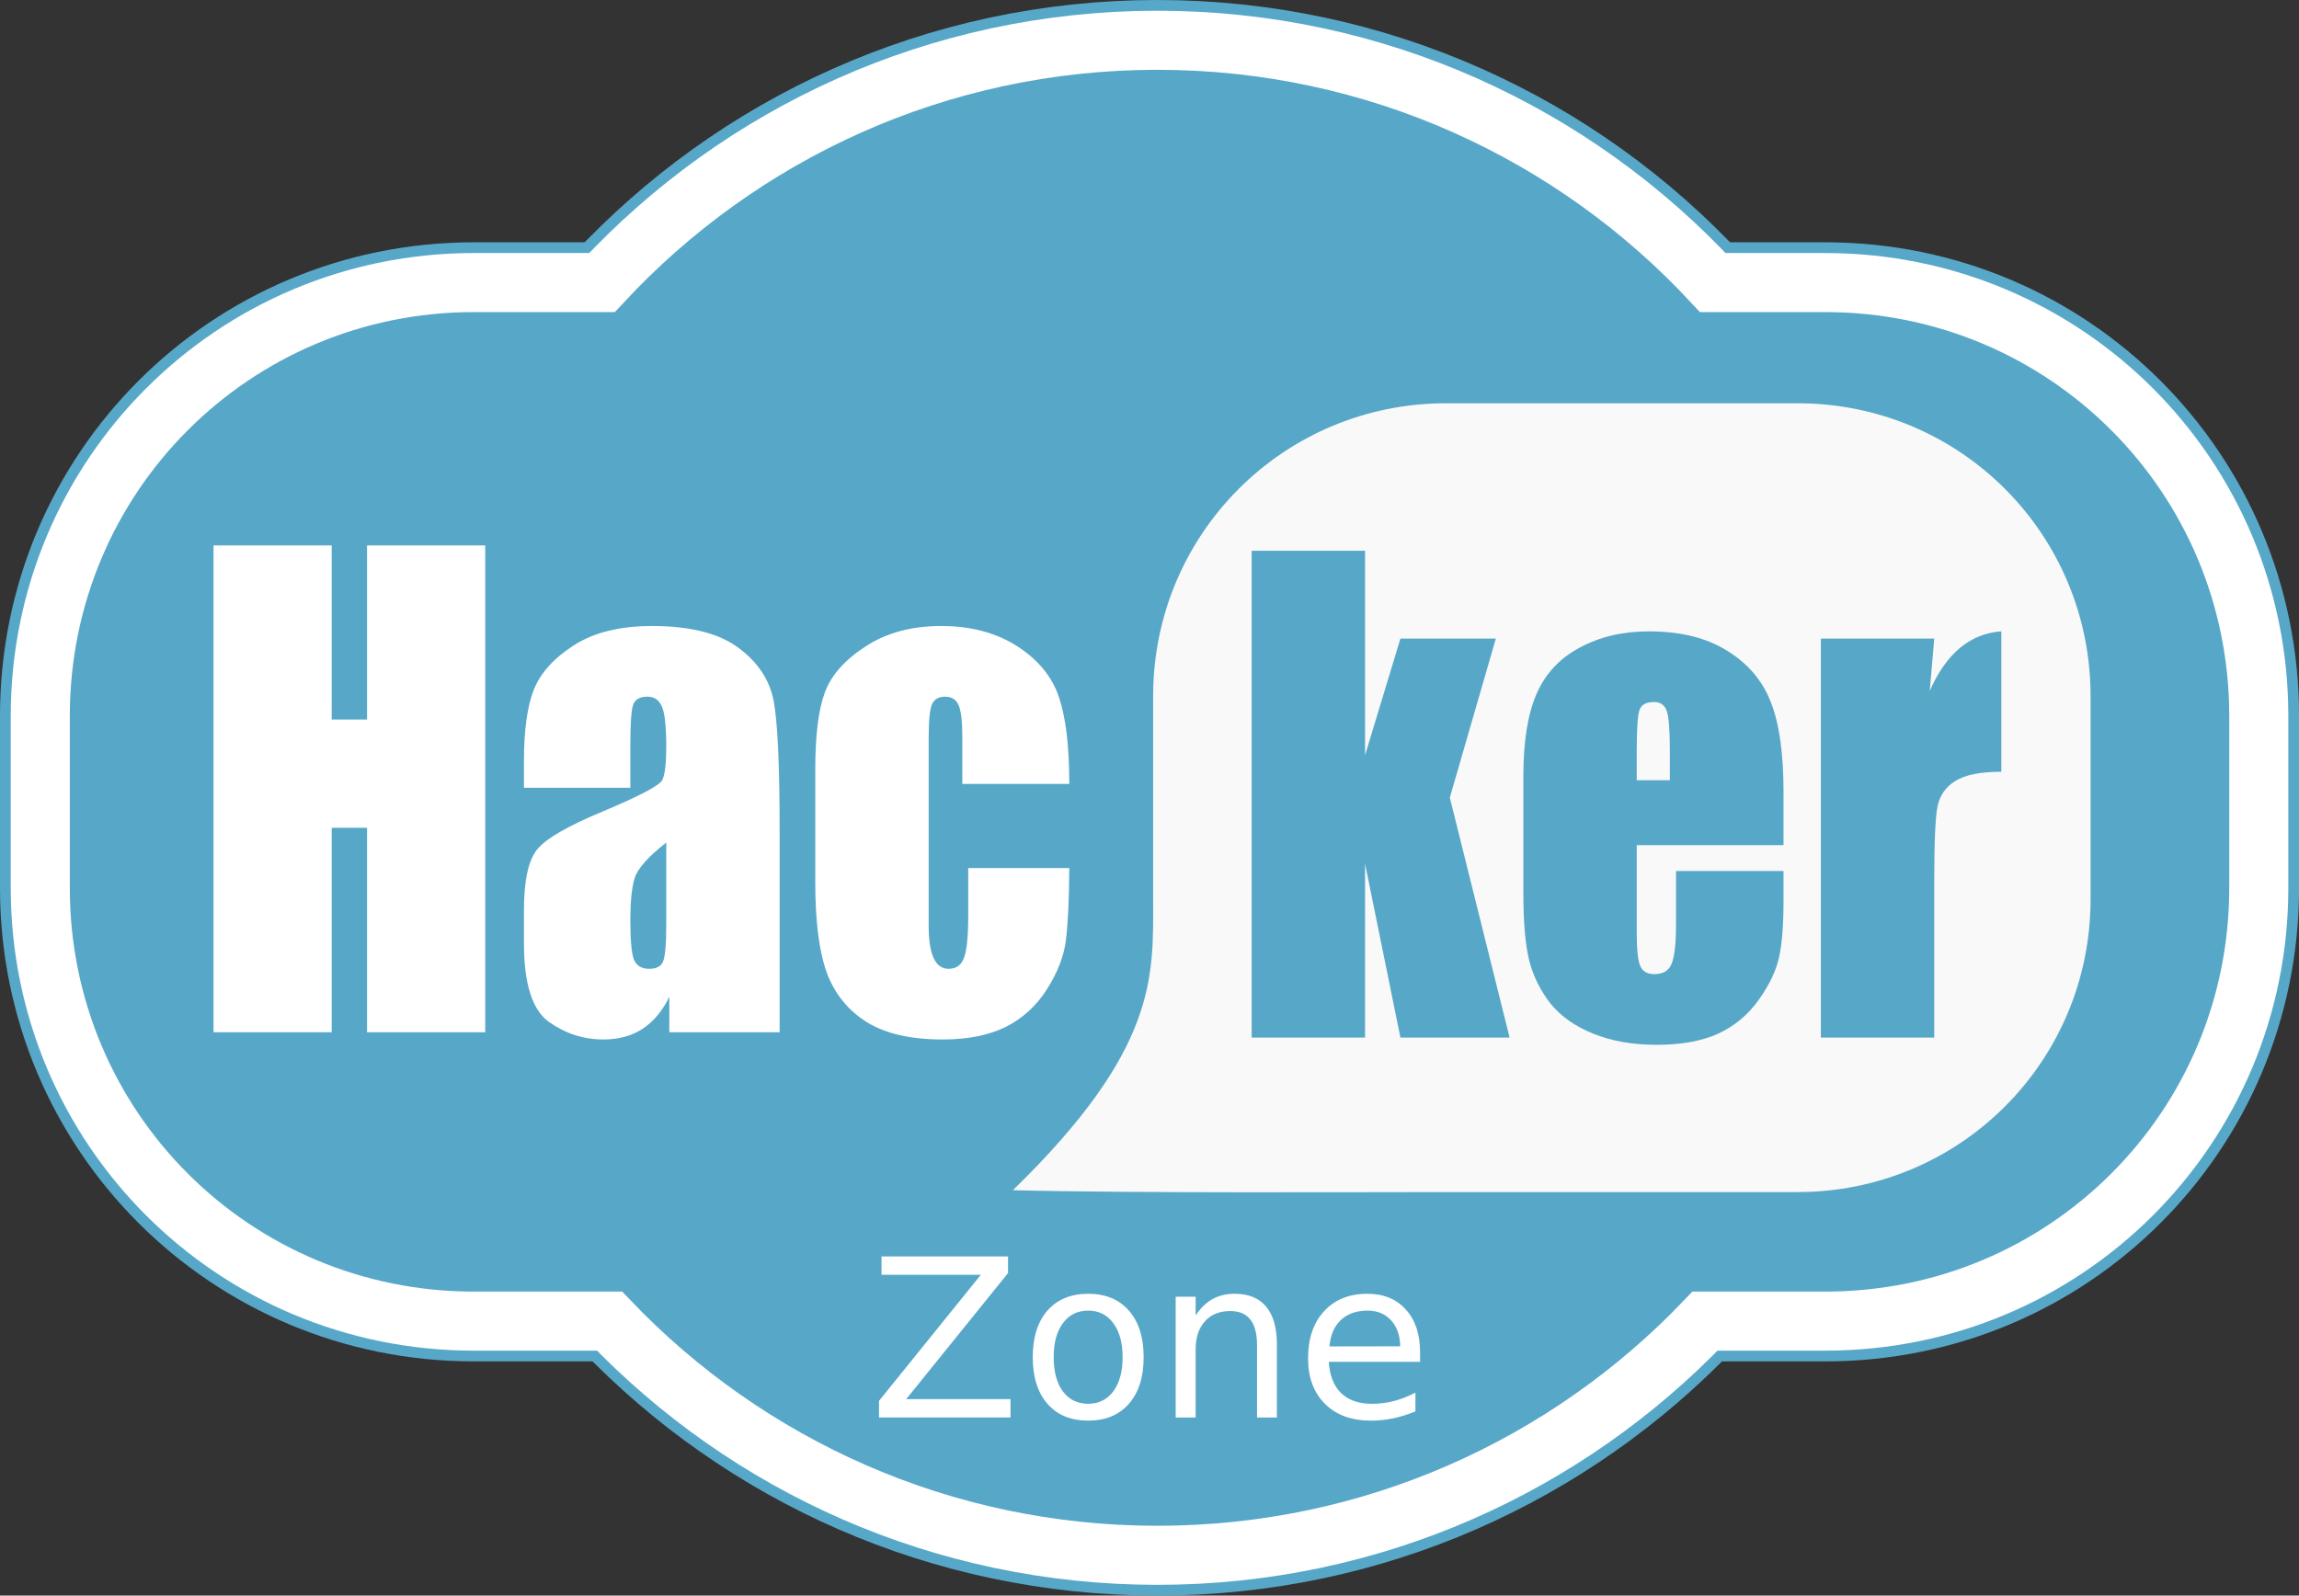 <?xml version="1.0" encoding="UTF-8" standalone="no"?>
<!-- Created with Inkscape (http://www.inkscape.org/) -->

<svg
   xmlns:dc="http://purl.org/dc/elements/1.1/"
   xmlns:cc="http://creativecommons.org/ns#"
   xmlns:rdf="http://www.w3.org/1999/02/22-rdf-syntax-ns#"
   xmlns:svg="http://www.w3.org/2000/svg"
   xmlns="http://www.w3.org/2000/svg"
   xmlns:xlink="http://www.w3.org/1999/xlink"
   xmlns:sodipodi="http://sodipodi.sourceforge.net/DTD/sodipodi-0.dtd"
   xmlns:inkscape="http://www.inkscape.org/namespaces/inkscape"
   width="428.094"
   height="297.188"
   id="svg7122"
   version="1.1"
   inkscape:version="0.48.3.1 r9886"
   sodipodi:docname="hackerzone.svg">
  <rect width="100%" height="100%" fill="#333333" stroke="none"/>
  <defs
     id="defs7124">
    <linearGradient
       inkscape:collect="always"
       xlink:href="#linearGradient7893"
       id="linearGradient7926"
       gradientUnits="userSpaceOnUse"
       x1="-173.053"
       y1="930.892"
       x2="-188.029"
       y2="659.664" />
    <linearGradient
       inkscape:collect="always"
       id="linearGradient7893">
      <stop
         style="stop-color:#000000;stop-opacity:1;"
         offset="0"
         id="stop7895" />
      <stop
         style="stop-color:#333333;stop-opacity:1"
         offset="1"
         id="stop7897" />
    </linearGradient>
    <linearGradient
       inkscape:collect="always"
       xlink:href="#linearGradient7893"
       id="linearGradient7229"
       gradientUnits="userSpaceOnUse"
       x1="-173.053"
       y1="930.892"
       x2="-188.029"
       y2="659.664" />
  </defs>
  <sodipodi:namedview
     id="base"
     pagecolor="#ffffff"
     bordercolor="#666666"
     borderopacity="1.0"
     inkscape:pageopacity="0.0"
     inkscape:pageshadow="2"
     inkscape:zoom="0.7"
     inkscape:cx="292.30532"
     inkscape:cy="158.44648"
     inkscape:document-units="px"
     inkscape:current-layer="layer1"
     showgrid="false"
     fit-margin-top="0"
     fit-margin-left="0"
     fit-margin-right="0"
     fit-margin-bottom="0"
     inkscape:window-width="1440"
     inkscape:window-height="853"
     inkscape:window-x="0"
     inkscape:window-y="60"
     inkscape:window-maximized="1" />
  <g
     inkscape:label="Camada 1"
     inkscape:groupmode="layer"
     id="layer1"
     transform="translate(-220.232,-306.626)"
     style="display:inline">
    <path
       style="color:#000000;fill:#57a8cf;fill-opacity:0.941;fill-rule:nonzero;stroke:#57a8c8;stroke-width:15;stroke-miterlimit:4;stroke-opacity:1;stroke-dasharray:none;marker:none;visibility:visible;display:inline;overflow:visible;enable-background:accumulate"
       d="m 435.746,314.126 c -40.856,0 -77.656,17.378 -103.423,45.129 l -23.854,0 c -44.726,0 -80.738,36.012 -80.738,80.738 l 0,32 c 0,44.726 36.012,80.704 80.738,80.704 l 25.263,0 c 25.69,26.872 61.901,43.617 102.014,43.617 40.112,0 76.289,-16.745 101.979,-43.617 l 22.376,0 c 44.726,0 80.738,-35.977 80.738,-80.704 l 0,-32 c 0,-44.726 -36.012,-80.738 -80.738,-80.738 l -20.932,0 c -25.768,-27.756 -62.563,-45.129 -103.423,-45.129 z"
       id="path7095"
       inkscape:connector-curvature="0"
       inkscape:export-filename="/home/slopjong/workspaces/openspace/jsonlintdotcom/g4222.png"
       inkscape:export-xdpi="21.02"
       inkscape:export-ydpi="21.02" />
    <path
       style="color:#000000;fill:#000000;fill-opacity:1;fill-rule:nonzero;stroke:#000000;stroke-width:15;stroke-miterlimit:4;stroke-opacity:1;stroke-dasharray:none;marker:none;visibility:visible;display:inline;overflow:visible;enable-background:accumulate"
       d="m 489.506,381.738 65.459,0 c 30.22,0 54.55,24.329 54.55,54.55 l 0,37.821 c 0,30.22 -24.329,54.55 -54.55,54.55 l -65.459,0 c -15.883,0 -58.739,0.222 -80.662,-0.351 27.091,-26.378 26.112,-39.861 26.112,-54.198 l 0,-37.821 c 0,-30.22 24.329,-54.55 54.55,-54.55 z"
       id="path7097"
       inkscape:connector-curvature="0"
       sodipodi:nodetypes="sssssscsss"
       inkscape:export-filename="/home/slopjong/workspaces/openspace/jsonlintdotcom/g4222.png"
       inkscape:export-xdpi="21.02"
       inkscape:export-ydpi="21.02" />
    <path
       inkscape:connector-curvature="0"
       id="path7260"
       style="font-size:110.8px;font-style:normal;font-variant:normal;font-weight:normal;font-stretch:condensed;text-align:start;line-height:125%;letter-spacing:0px;word-spacing:0px;writing-mode:lr-tb;text-anchor:start;fill:#000000;fill-opacity:1;stroke:#000000;stroke-width:15;stroke-miterlimit:4;stroke-opacity:1;font-family:Impact;-inkscape-font-specification:Impact Condensed"
       d="m 310.585,408.218 0,90.674 -22.002,0 0,-38.084 -6.585,0 0,38.084 -22.002,0 0,-90.674 22.002,0 0,32.428 6.585,0 0,-32.428 22.002,0"
       inkscape:export-filename="/home/slopjong/workspaces/openspace/jsonlintdotcom/g4222.png"
       inkscape:export-xdpi="21.02"
       inkscape:export-ydpi="21.02" />
    <path
       inkscape:connector-curvature="0"
       id="path7262"
       style="font-size:110.8px;font-style:normal;font-variant:normal;font-weight:normal;font-stretch:condensed;text-align:start;line-height:125%;letter-spacing:0px;word-spacing:0px;writing-mode:lr-tb;text-anchor:start;fill:#000000;fill-opacity:1;stroke:#000000;stroke-width:15;stroke-miterlimit:4;stroke-opacity:1;font-family:Impact;-inkscape-font-specification:Impact Condensed"
       d="m 337.604,453.359 -19.807,0 0,-4.985 c 0,-5.75 0.61,-10.174 1.829,-13.273 1.254,-3.136 3.745,-5.899 7.473,-8.289 3.728,-2.39 8.571,-3.584 14.529,-3.584 7.142,8e-5 12.525,1.363 16.149,4.088 3.623,2.688 5.801,6.011 6.533,9.969 0.732,3.92 1.097,12.023 1.097,24.307 l 0,37.3 -20.539,0 0,-6.609 c -1.289,2.651 -2.962,4.649 -5.017,5.993 -2.021,1.307 -4.442,1.96 -7.264,1.96 -3.693,0 -7.09,-1.101 -10.191,-3.304 -3.066,-2.24 -4.599,-7.113 -4.599,-14.618 l 0,-6.105 c 0,-5.563 0.819,-9.353 2.456,-11.369 1.638,-2.016 5.697,-4.368 12.177,-7.057 6.933,-2.912 10.644,-4.872 11.132,-5.881 0.488,-1.008 0.732,-3.062 0.732,-6.161 -3e-5,-3.883 -0.279,-6.403 -0.836,-7.561 -0.523,-1.195 -1.411,-1.792 -2.665,-1.792 -1.429,6e-5 -2.317,0.504 -2.665,1.512 -0.348,0.971 -0.523,3.528 -0.523,7.673 l 0,7.785 m 6.69,10.193 c -3.38,2.651 -5.348,4.873 -5.906,6.665 -0.523,1.792 -0.784,4.369 -0.784,7.729 -2e-5,3.846 0.226,6.329 0.679,7.449 0.488,1.12 1.428,1.68 2.822,1.68 1.324,10e-6 2.178,-0.429 2.561,-1.288 0.418,-0.896 0.627,-3.211 0.627,-6.945 l 0,-15.29"
       inkscape:export-filename="/home/slopjong/workspaces/openspace/jsonlintdotcom/g4222.png"
       inkscape:export-xdpi="21.02"
       inkscape:export-ydpi="21.02" />
    <path
       inkscape:connector-curvature="0"
       id="path7264"
       style="font-size:110.8px;font-style:normal;font-variant:normal;font-weight:normal;font-stretch:condensed;text-align:start;line-height:125%;letter-spacing:0px;word-spacing:0px;writing-mode:lr-tb;text-anchor:start;fill:#000000;fill-opacity:1;stroke:#000000;stroke-width:15;stroke-miterlimit:4;stroke-opacity:1;font-family:Impact;-inkscape-font-specification:Impact Condensed"
       d="m 419.341,452.631 -19.912,0 0,-8.569 c -4e-5,-2.987 -0.227,-5.003 -0.679,-6.049 -0.453,-1.083 -1.289,-1.624 -2.509,-1.624 -1.219,6e-5 -2.038,0.467 -2.456,1.4 -0.418,0.933 -0.627,3.024 -0.627,6.273 l 0,35.06 c -3e-5,2.651 0.314,4.649 0.941,5.993 0.627,1.307 1.55,1.96 2.77,1.96 1.428,10e-6 2.387,-0.691 2.874,-2.072 0.523,-1.381 0.784,-3.995 0.784,-7.841 l 0,-8.849 18.814,0 c -0.035,5.937 -0.244,10.398 -0.627,13.385 -0.348,2.95 -1.516,5.993 -3.502,9.129 -1.951,3.099 -4.512,5.451 -7.682,7.057 -3.171,1.568 -7.09,2.352 -11.759,2.352 -5.958,0 -10.679,-1.083 -14.163,-3.248 -3.484,-2.203 -5.958,-5.265 -7.421,-9.185 -1.428,-3.958 -2.143,-9.558 -2.143,-16.802 l 0,-21.114 c 0,-6.31 0.592,-11.07 1.777,-14.282 1.185,-3.211 3.711,-6.067 7.578,-8.569 3.867,-2.539 8.571,-3.808 14.111,-3.808 5.505,8e-5 10.208,1.251 14.111,3.752 3.902,2.502 6.498,5.657 7.787,9.465 1.289,3.808 1.934,9.204 1.934,16.186"
       inkscape:export-filename="/home/slopjong/workspaces/openspace/jsonlintdotcom/g4222.png"
       inkscape:export-xdpi="21.02"
       inkscape:export-ydpi="21.02" />
    <path
       inkscape:connector-curvature="0"
       id="path7267"
       style="font-size:110.8px;font-style:normal;font-variant:normal;font-weight:normal;font-stretch:condensed;text-align:start;line-height:125%;letter-spacing:0px;word-spacing:0px;writing-mode:lr-tb;text-anchor:start;fill:#000000;fill-opacity:1;stroke:#000000;stroke-width:15;stroke-miterlimit:4;stroke-opacity:1;font-family:Impact;-inkscape-font-specification:Impact Condensed"
       d="m 498.773,425.564 -8.571,29.627 11.132,44.693 -20.33,0 -6.585,-32.372 0,32.372 -21.114,0 0,-90.674 21.114,0 0,38.084 6.585,-21.73 17.769,0"
       inkscape:export-filename="/home/slopjong/workspaces/openspace/jsonlintdotcom/g4222.png"
       inkscape:export-xdpi="21.02"
       inkscape:export-ydpi="21.02" />
    <path
       inkscape:connector-curvature="0"
       id="path7269"
       style="font-size:110.8px;font-style:normal;font-variant:normal;font-weight:normal;font-stretch:condensed;text-align:start;line-height:125%;letter-spacing:0px;word-spacing:0px;writing-mode:lr-tb;text-anchor:start;fill:#000000;fill-opacity:1;stroke:#000000;stroke-width:15;stroke-miterlimit:4;stroke-opacity:1;font-family:Impact;-inkscape-font-specification:Impact Condensed"
       d="m 552.341,464.04 -27.333,0 0,16.074 c -10e-6,3.36 0.226,5.526 0.679,6.497 0.453,0.971 1.324,1.456 2.613,1.456 1.603,10e-6 2.665,-0.635 3.188,-1.904 0.557,-1.307 0.836,-3.808 0.836,-7.505 l 0,-9.801 20.016,0 0,5.489 c -5e-5,4.593 -0.279,8.121 -0.836,10.585 -0.523,2.464 -1.777,5.097 -3.763,7.897 -1.986,2.8 -4.512,4.91 -7.578,6.329 -3.031,1.381 -6.846,2.072 -11.445,2.072 -4.46,0 -8.397,-0.691 -11.811,-2.072 -3.414,-1.381 -6.08,-3.267 -7.996,-5.657 -1.881,-2.427 -3.188,-5.078 -3.92,-7.953 -0.732,-2.912 -1.097,-7.131 -1.097,-12.657 l 0,-21.674 c 0,-6.497 0.819,-11.612 2.456,-15.346 1.638,-3.771 4.32,-6.646 8.048,-8.625 3.728,-2.016 8.013,-3.024 12.856,-3.024 5.923,8e-5 10.801,1.214 14.633,3.64 3.867,2.39 6.568,5.582 8.101,9.577 1.568,3.958 2.352,9.54 2.352,16.746 l 0,9.857 m -21.166,-12.097 0,-5.433 c -3e-5,-3.846 -0.192,-6.329 -0.575,-7.449 -0.383,-1.12 -1.167,-1.68 -2.352,-1.68 -1.463,6e-5 -2.369,0.485 -2.718,1.456 -0.348,0.933 -0.523,3.491 -0.523,7.673 l 0,5.433 6.167,0"
       inkscape:export-filename="/home/slopjong/workspaces/openspace/jsonlintdotcom/g4222.png"
       inkscape:export-xdpi="21.02"
       inkscape:export-ydpi="21.02" />
    <path
       inkscape:connector-curvature="0"
       id="path7271"
       style="font-size:110.8px;font-style:normal;font-variant:normal;font-weight:normal;font-stretch:condensed;text-align:start;line-height:125%;letter-spacing:0px;word-spacing:0px;writing-mode:lr-tb;text-anchor:start;fill:#000000;fill-opacity:1;stroke:#000000;stroke-width:15;stroke-miterlimit:4;stroke-opacity:1;font-family:Impact;-inkscape-font-specification:Impact Condensed"
       d="m 580.406,425.564 -0.836,9.745 c 3.066,-6.982 7.508,-10.678 13.327,-11.089 l 0,26.155 c -3.867,5e-5 -6.707,0.56 -8.519,1.68 -1.812,1.12 -2.927,2.688 -3.345,4.705 -0.418,1.979 -0.627,6.571 -0.627,13.777 l 0,29.347 -21.114,0 0,-74.32 21.114,0"
       inkscape:export-filename="/home/slopjong/workspaces/openspace/jsonlintdotcom/g4222.png"
       inkscape:export-xdpi="21.02"
       inkscape:export-ydpi="21.02" />
  </g>
  <g
     inkscape:groupmode="layer"
     id="layer2"
     inkscape:label="Layer"
     style="display:inline">
    <g
       transform="translate(-220.232,-306.626)"
       style="display:inline"
       id="g4222"
       inkscape:export-xdpi="21.02"
       inkscape:export-ydpi="21.02">
      <g
         id="g4134">
        <path
           inkscape:connector-curvature="0"
           id="path7914"
           d="m 435.746,314.126 c -40.856,0 -77.656,17.378 -103.423,45.129 l -23.854,0 c -44.726,0 -80.738,36.012 -80.738,80.738 l 0,32 c 0,44.726 36.012,80.704 80.738,80.704 l 25.263,0 c 25.69,26.872 61.901,43.617 102.014,43.617 40.112,0 76.289,-16.745 101.979,-43.617 l 22.376,0 c 44.726,0 80.738,-35.977 80.738,-80.704 l 0,-32 c 0,-44.726 -36.012,-80.738 -80.738,-80.738 l -20.932,0 c -25.768,-27.756 -62.563,-45.129 -103.423,-45.129 z"
           style="color:#000000;fill:#57a8c8;fill-opacity:1;fill-rule:nonzero;stroke:#ffffff;stroke-width:10.999;stroke-miterlimit:4;stroke-opacity:1;stroke-dasharray:none;marker:none;visibility:visible;display:inline;overflow:visible;enable-background:accumulate" />
      </g>
      <path
         style="color:#000000;fill:#f9f9f9;fill-opacity:1;fill-rule:nonzero;stroke:none;stroke-width:10;marker:none;visibility:visible;display:inline;overflow:visible;enable-background:accumulate"
         d="m 489.506,381.738 65.459,0 c 30.22,0 54.55,24.329 54.55,54.55 l 0,37.821 c 0,30.22 -24.329,54.55 -54.55,54.55 l -65.459,0 c -15.883,0 -58.739,0.222 -80.662,-0.351 27.091,-26.378 26.112,-39.861 26.112,-54.198 l 0,-37.821 c 0,-30.22 24.329,-54.55 54.55,-54.55 z"
         id="path7916"
         inkscape:connector-curvature="0"
         sodipodi:nodetypes="sssssscsss" />
      <path
         d="m 310.585,408.218 0,90.674 -22.002,0 0,-38.084 -6.585,0 0,38.084 -22.002,0 0,-90.674 22.002,0 0,32.428 6.585,0 0,-32.428 22.002,0"
         style="font-size:110.8px;font-style:normal;font-variant:normal;font-weight:normal;font-stretch:condensed;text-align:start;line-height:125%;letter-spacing:0px;word-spacing:0px;writing-mode:lr-tb;text-anchor:start;fill:#ffffff;fill-opacity:1;stroke:none;font-family:Impact;-inkscape-font-specification:Impact Condensed"
         id="path7246"
         inkscape:connector-curvature="0" />
      <path
         d="m 337.604,453.359 -19.807,0 0,-4.985 c 0,-5.75 0.61,-10.174 1.829,-13.273 1.254,-3.136 3.745,-5.899 7.473,-8.289 3.728,-2.39 8.571,-3.584 14.529,-3.584 7.142,8e-5 12.525,1.363 16.149,4.088 3.623,2.688 5.801,6.011 6.533,9.969 0.732,3.92 1.097,12.023 1.097,24.307 l 0,37.3 -20.539,0 0,-6.609 c -1.289,2.651 -2.962,4.649 -5.017,5.993 -2.021,1.307 -4.442,1.96 -7.264,1.96 -3.693,0 -7.09,-1.101 -10.191,-3.304 -3.066,-2.24 -4.599,-7.113 -4.599,-14.618 l 0,-6.105 c 0,-5.563 0.819,-9.353 2.456,-11.369 1.638,-2.016 5.697,-4.368 12.177,-7.057 6.933,-2.912 10.644,-4.872 11.132,-5.881 0.488,-1.008 0.732,-3.062 0.732,-6.161 -3e-5,-3.883 -0.279,-6.403 -0.836,-7.561 -0.523,-1.195 -1.411,-1.792 -2.665,-1.792 -1.429,6e-5 -2.317,0.504 -2.665,1.512 -0.348,0.971 -0.523,3.528 -0.523,7.673 l 0,7.785 m 6.69,10.193 c -3.38,2.651 -5.348,4.873 -5.906,6.665 -0.523,1.792 -0.784,4.369 -0.784,7.729 -2e-5,3.846 0.226,6.329 0.679,7.449 0.488,1.12 1.428,1.68 2.822,1.68 1.324,10e-6 2.178,-0.429 2.561,-1.288 0.418,-0.896 0.627,-3.211 0.627,-6.945 l 0,-15.29"
         style="font-size:110.8px;font-style:normal;font-variant:normal;font-weight:normal;font-stretch:condensed;text-align:start;line-height:125%;letter-spacing:0px;word-spacing:0px;writing-mode:lr-tb;text-anchor:start;fill:#ffffff;fill-opacity:1;stroke:none;font-family:Impact;-inkscape-font-specification:Impact Condensed"
         id="path7248"
         inkscape:connector-curvature="0" />
      <path
         d="m 419.341,452.631 -19.912,0 0,-8.569 c -4e-5,-2.987 -0.227,-5.003 -0.679,-6.049 -0.453,-1.083 -1.289,-1.624 -2.509,-1.624 -1.219,6e-5 -2.038,0.467 -2.456,1.4 -0.418,0.933 -0.627,3.024 -0.627,6.273 l 0,35.06 c -3e-5,2.651 0.314,4.649 0.941,5.993 0.627,1.307 1.55,1.96 2.77,1.96 1.428,10e-6 2.387,-0.691 2.874,-2.072 0.523,-1.381 0.784,-3.995 0.784,-7.841 l 0,-8.849 18.814,0 c -0.035,5.937 -0.244,10.398 -0.627,13.385 -0.348,2.95 -1.516,5.993 -3.502,9.129 -1.951,3.099 -4.512,5.451 -7.682,7.057 -3.171,1.568 -7.09,2.352 -11.759,2.352 -5.958,0 -10.679,-1.083 -14.163,-3.248 -3.484,-2.203 -5.958,-5.265 -7.421,-9.185 -1.428,-3.958 -2.143,-9.558 -2.143,-16.802 l 0,-21.114 c 0,-6.31 0.592,-11.07 1.777,-14.282 1.185,-3.211 3.711,-6.067 7.578,-8.569 3.867,-2.539 8.571,-3.808 14.111,-3.808 5.505,8e-5 10.208,1.251 14.111,3.752 3.902,2.502 6.498,5.657 7.787,9.465 1.289,3.808 1.934,9.204 1.934,16.186"
         style="font-size:110.8px;font-style:normal;font-variant:normal;font-weight:normal;font-stretch:condensed;text-align:start;line-height:125%;letter-spacing:0px;word-spacing:0px;writing-mode:lr-tb;text-anchor:start;fill:#ffffff;fill-opacity:1;stroke:none;font-family:Impact;-inkscape-font-specification:Impact Condensed"
         id="path7250"
         inkscape:connector-curvature="0" />
      <path
         d="m 498.773,425.564 -8.571,29.627 11.132,44.693 -20.33,0 -6.585,-32.372 0,32.372 -21.114,0 0,-90.674 21.114,0 0,38.084 6.585,-21.73 17.769,0"
         style="font-size:110.8px;font-style:normal;font-variant:normal;font-weight:normal;font-stretch:condensed;text-align:start;line-height:125%;letter-spacing:0px;word-spacing:0px;writing-mode:lr-tb;text-anchor:start;fill:#57a8c8;fill-opacity:1;stroke:none;font-family:Impact;-inkscape-font-specification:Impact Condensed"
         id="path7253"
         inkscape:connector-curvature="0" />
      <path
         d="m 552.341,464.04 -27.333,0 0,16.074 c -10e-6,3.36 0.226,5.526 0.679,6.497 0.453,0.971 1.324,1.456 2.613,1.456 1.603,10e-6 2.665,-0.635 3.188,-1.904 0.557,-1.307 0.836,-3.808 0.836,-7.505 l 0,-9.801 20.016,0 0,5.489 c -5e-5,4.593 -0.279,8.121 -0.836,10.585 -0.523,2.464 -1.777,5.097 -3.763,7.897 -1.986,2.8 -4.512,4.91 -7.578,6.329 -3.031,1.381 -6.846,2.072 -11.445,2.072 -4.46,0 -8.397,-0.691 -11.811,-2.072 -3.414,-1.381 -6.08,-3.267 -7.996,-5.657 -1.881,-2.427 -3.188,-5.078 -3.92,-7.953 -0.732,-2.912 -1.097,-7.131 -1.097,-12.657 l 0,-21.674 c 0,-6.497 0.819,-11.612 2.456,-15.346 1.638,-3.771 4.32,-6.646 8.048,-8.625 3.728,-2.016 8.013,-3.024 12.856,-3.024 5.923,8e-5 10.801,1.214 14.633,3.64 3.867,2.39 6.568,5.582 8.101,9.577 1.568,3.958 2.352,9.54 2.352,16.746 l 0,9.857 m -21.166,-12.097 0,-5.433 c -3e-5,-3.846 -0.192,-6.329 -0.575,-7.449 -0.383,-1.12 -1.167,-1.68 -2.352,-1.68 -1.463,6e-5 -2.369,0.485 -2.718,1.456 -0.348,0.933 -0.523,3.491 -0.523,7.673 l 0,5.433 6.167,0"
         style="font-size:110.8px;font-style:normal;font-variant:normal;font-weight:normal;font-stretch:condensed;text-align:start;line-height:125%;letter-spacing:0px;word-spacing:0px;writing-mode:lr-tb;text-anchor:start;fill:#57a8c8;fill-opacity:1;stroke:none;font-family:Impact;-inkscape-font-specification:Impact Condensed"
         id="path7255"
         inkscape:connector-curvature="0" />
      <path
         d="m 580.406,425.564 -0.836,9.745 c 3.066,-6.982 7.508,-10.678 13.327,-11.089 l 0,26.155 c -3.867,5e-5 -6.707,0.56 -8.519,1.68 -1.812,1.12 -2.927,2.688 -3.345,4.705 -0.418,1.979 -0.627,6.571 -0.627,13.777 l 0,29.347 -21.114,0 0,-74.32 21.114,0"
         style="font-size:110.8px;font-style:normal;font-variant:normal;font-weight:normal;font-stretch:condensed;text-align:start;line-height:125%;letter-spacing:0px;word-spacing:0px;writing-mode:lr-tb;text-anchor:start;fill:#57a8c8;fill-opacity:1;stroke:none;font-family:Impact;-inkscape-font-specification:Impact Condensed"
         id="path7257"
         inkscape:connector-curvature="0" />
      <path
         d="m 384.373,540.651 23.565,0 0,3.094 -18.965,23.485 19.427,0 0,3.415 -24.489,0 0,-3.094 18.965,-23.485 -18.502,0 0,-3.415"
         style="font-size:41.143px;font-style:normal;font-weight:normal;line-height:125%;letter-spacing:0px;word-spacing:0px;fill:#ffffff;fill-opacity:1;stroke:none;font-family:Sans"
         id="path7274"
         inkscape:connector-curvature="0" />
      <path
         d="m 422.865,550.736 c -1.982,2e-5 -3.549,0.777 -4.701,2.33 -1.152,1.54 -1.728,3.656 -1.728,6.348 -1e-5,2.692 0.569,4.815 1.708,6.368 1.152,1.54 2.725,2.31 4.721,2.31 1.969,0 3.529,-0.777 4.681,-2.33 1.152,-1.554 1.728,-3.67 1.728,-6.348 -2e-5,-2.665 -0.576,-4.775 -1.728,-6.328 -1.152,-1.567 -2.712,-2.35 -4.681,-2.35 m 0,-3.134 c 3.214,3e-5 5.739,1.045 7.574,3.134 1.835,2.089 2.752,4.982 2.752,8.679 -2e-5,3.683 -0.917,6.576 -2.752,8.679 -1.835,2.089 -4.359,3.134 -7.574,3.134 -3.228,0 -5.759,-1.045 -7.594,-3.134 -1.821,-2.103 -2.732,-4.996 -2.732,-8.679 0,-3.696 0.911,-6.589 2.732,-8.679 1.835,-2.089 4.366,-3.134 7.594,-3.134"
         style="font-size:41.143px;font-style:normal;font-weight:normal;line-height:125%;letter-spacing:0px;word-spacing:0px;fill:#ffffff;fill-opacity:1;stroke:none;font-family:Sans"
         id="path7276"
         inkscape:connector-curvature="0" />
      <path
         d="m 458.001,557.065 0,13.581 -3.696,0 0,-13.46 c -2e-5,-2.129 -0.415,-3.723 -1.246,-4.781 -0.83,-1.058 -2.076,-1.587 -3.737,-1.587 -1.996,2e-5 -3.569,0.636 -4.721,1.909 -1.152,1.272 -1.728,3.007 -1.728,5.203 l 0,12.717 -3.717,0 0,-22.5 3.717,0 0,3.496 c 0.884,-1.353 1.922,-2.364 3.114,-3.034 1.205,-0.67 2.592,-1.004 4.159,-1.004 2.585,3e-5 4.54,0.804 5.866,2.411 1.326,1.594 1.989,3.944 1.989,7.051"
         style="font-size:41.143px;font-style:normal;font-weight:normal;line-height:125%;letter-spacing:0px;word-spacing:0px;fill:#ffffff;fill-opacity:1;stroke:none;font-family:Sans"
         id="path7278"
         inkscape:connector-curvature="0" />
      <path
         d="m 484.66,558.471 0,1.808 -16.996,0 c 0.161,2.545 0.924,4.487 2.29,5.826 1.379,1.326 3.295,1.989 5.746,1.989 1.42,0 2.792,-0.174 4.118,-0.522 1.339,-0.348 2.665,-0.871 3.978,-1.567 l 0,3.496 c -1.326,0.562 -2.685,0.991 -4.078,1.286 -1.393,0.295 -2.806,0.442 -4.239,0.442 -3.589,0 -6.435,-1.045 -8.538,-3.134 -2.089,-2.089 -3.134,-4.915 -3.134,-8.478 0,-3.683 0.991,-6.603 2.973,-8.759 1.996,-2.17 4.681,-3.254 8.056,-3.255 3.027,3e-5 5.417,0.978 7.172,2.933 1.768,1.942 2.652,4.587 2.652,7.935 m -3.696,-1.085 c -0.027,-2.022 -0.596,-3.636 -1.708,-4.842 -1.098,-1.205 -2.558,-1.808 -4.38,-1.808 -2.063,2e-5 -3.717,0.583 -4.962,1.748 -1.232,1.165 -1.942,2.806 -2.13,4.922 l 13.179,-0.02"
         style="font-size:41.143px;font-style:normal;font-weight:normal;line-height:125%;letter-spacing:0px;word-spacing:0px;fill:#ffffff;fill-opacity:1;stroke:none;font-family:Sans"
         id="path7280"
         inkscape:connector-curvature="0" />
    </g>
  </g>
</svg>
